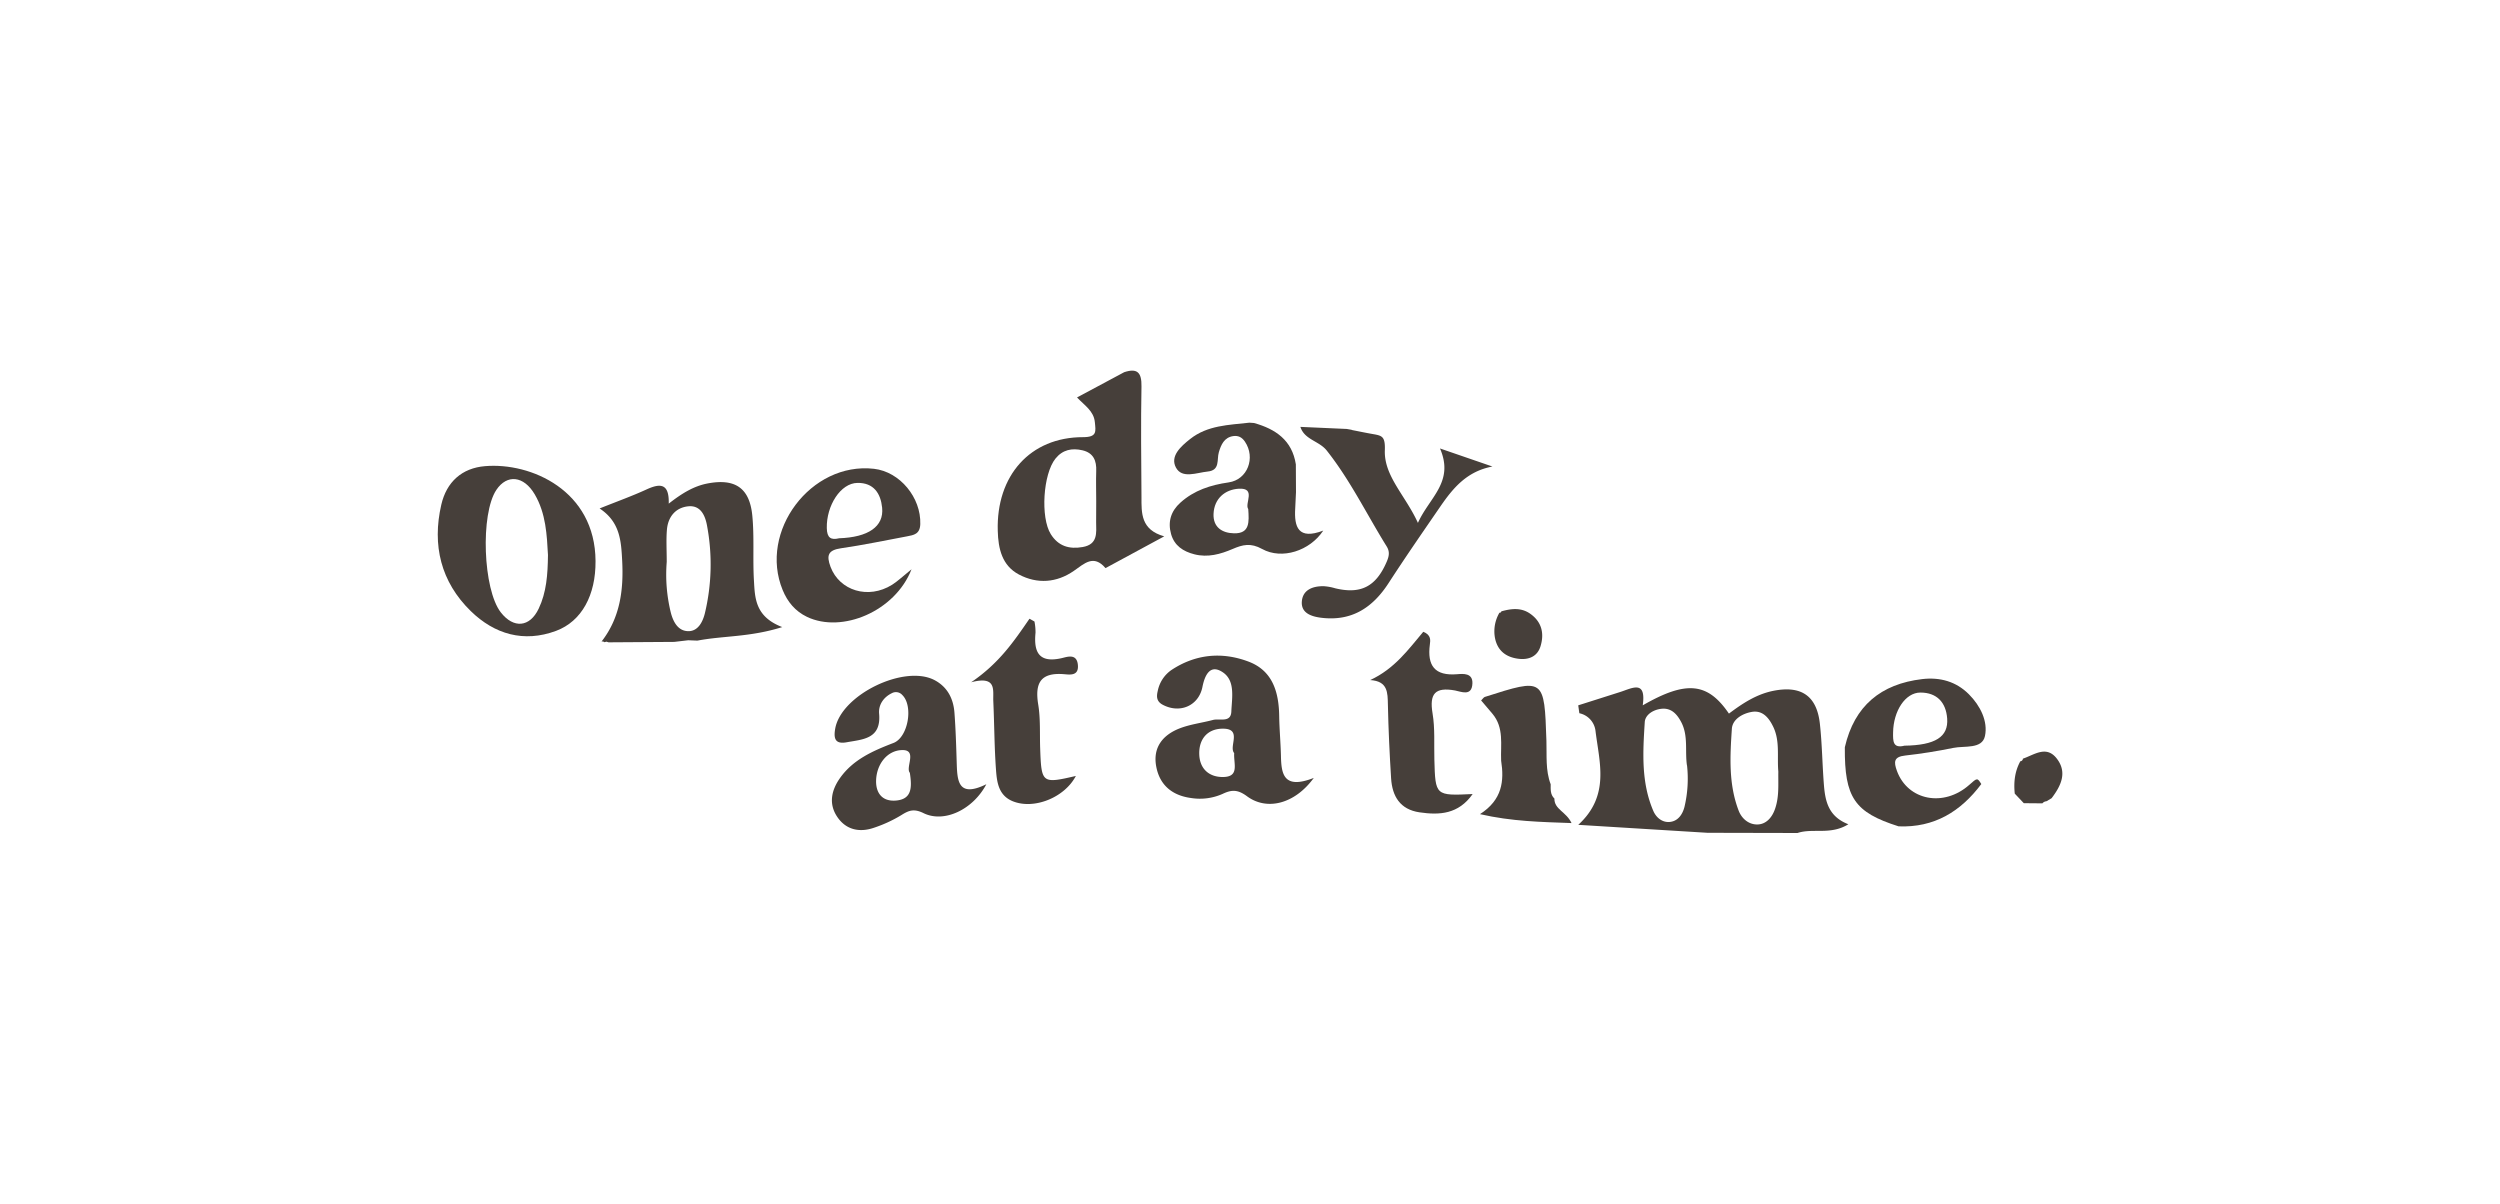<svg xmlns="http://www.w3.org/2000/svg" viewBox="0 0 1209 582.11"><defs><style>.cls-1{fill:#463f3a;}.cls-2{fill:none;}</style></defs><g id="Capa_2" data-name="Capa 2"><g id="Capa_1-2" data-name="Capa 1"><path class="cls-1" d="M543.65,180c6.43-2.13,8.49.24,8.37,6.87-.33,17.83-.14,35.67,0,53.51,0,7.74-.37,15.8,11,19l-28.39,15.36c-5.77-6.76-10.18-2.23-15.33,1.34-8.3,5.77-17.67,6.45-26.56,1.75-8.15-4.31-10-12.47-10.22-21.09-.8-26.72,15.68-45.36,41.27-45.33,6.87,0,6.11-2.79,5.68-7.26-.53-5.41-4.89-8-8.62-11.94Zm-13.52,62.42c0-4.85-.16-9.71,0-14.55.22-5.09-1.33-8.84-6.64-10.1-5.08-1.19-9.58-.31-13.06,4-6,7.43-7.33,28.48-2.27,36.55,3.64,5.81,8.94,7.39,15.46,6.22,7.37-1.32,6.55-6.84,6.47-12.07C530.08,249.13,530.13,245.77,530.13,242.41Z"/><path class="cls-1" d="M332.81,309.63l-6.72.79-31.8.21-1-.32-1,.26a1.49,1.49,0,0,0-1.4-.3c9-11.54,10.72-24.93,10-39-.51-9.41-.89-18.76-10.92-25.38,8.46-3.4,15.76-6,22.81-9.25,6.36-2.88,10.9-3.11,10.62,6.92,6.48-5.06,12.17-8.5,18.84-9.77,13.24-2.5,20.29,2.16,21.58,15.6,1,10.36.16,20.89.78,31.31.5,8.45.51,17.5,13.68,22.56-15.59,4.93-28.59,4.16-41,6.55Zm-10.38-37.89a77,77,0,0,0,2,24.61c1.18,4.47,3.54,9,8.73,8.88,4.56-.14,6.73-4.68,7.71-8.61a101.59,101.59,0,0,0,1.09-42.2c-.81-4.68-2.91-10.17-9.07-9.57s-9.87,5.09-10.37,11.36C322.12,261,322.43,265.91,322.43,271.74Z"/><path class="cls-1" d="M288,271.31c.13,16.45-6.65,29.15-19.1,33.78-15.62,5.81-29.77,1.61-41.23-9.56-14.47-14.12-18.77-31.85-14.26-51.46,2.54-11,9.95-17.7,21.14-18.64C256.8,223.55,287.82,237.22,288,271.31ZM265,268.41c-.53-9.56-.94-20.06-6.41-29.35-5.3-9-13.4-9.82-18.53-2.18-7.81,11.64-6.49,48.2,2.13,59.27,6.17,7.91,14,7.28,18.32-1.81C264.27,286.47,264.89,277.88,265,268.41Z"/><path class="cls-1" d="M477,379.25c-6.47,12.31-20.45,18.86-30.34,14-4.64-2.27-7.07-1.4-10.76.93a64.46,64.46,0,0,1-13.13,6.08c-7,2.46-13.61,1.13-17.89-5.24s-2.79-12.95,1.41-18.85c6.38-8.94,16-13.11,25.81-16.88,7.06-2.71,9.71-17.88,4.24-23.19a4.08,4.08,0,0,0-5-.9c-4.16,2-6.56,5.76-6.2,9.91,1.1,12.28-7.81,12.42-15.79,13.87-5.59,1-6.24-2-5.45-6.56,2.82-16.41,33.71-31.43,48.33-23.36,6.11,3.36,8.86,9,9.35,15.68.58,7.82.83,15.67,1.07,23.51C462.93,377.15,462.92,386.15,477,379.25Zm-37-5.51c-2.24-2.65,3.86-11.27-3.86-11-7.08.22-12.27,6.79-12.46,14.78-.14,5.9,2.89,10.12,9.46,9.64C441,386.57,441.09,380.89,440,373.74Z"/><path class="cls-1" d="M635.35,376.2c-9.24,12.68-22.71,15.95-32.26,8.9-4.5-3.33-7.44-3.26-11.8-1.19a27,27,0,0,1-15.35,2c-9.07-1.24-15.18-6.23-16.82-15.4s3.29-15.11,11.32-18.25c5.14-2,10.78-2.67,16.15-4.09,3.23-.85,8.66,1.51,8.89-4.07.26-6.54,2-14.73-4-18.89-6.4-4.44-8.91,1.58-10,7.09-1.84,9-10.85,12.94-19.19,8.52-3.14-1.67-3-4.15-2.42-6.6a16.13,16.13,0,0,1,6.51-10.12c11.71-7.81,24.57-9,37.4-4.15,11.74,4.42,14.68,14.85,14.84,26.41.1,6.33.68,12.66.84,19C619.64,374.11,620.56,382,635.35,376.2Zm-38.49-12c-2.81-3.16,4.24-12-5.77-11.81-7.32.13-11.44,5.22-11.12,12.6.3,7.06,5,10.92,11.7,10.77C599.54,375.57,596.49,369.21,596.86,364.18Z"/><path class="cls-1" d="M440.81,275.31c-7.89,20.31-33.61,31.1-50.56,23-5.71-2.75-9.4-7.25-11.74-12.93-11.71-28.4,13.68-62.12,44.12-58.67,12.63,1.43,22.83,14,22.42,26.73-.15,4.9-3.17,5.32-6.41,5.94-10.62,2-21.22,4.21-31.91,5.76-6.23.91-7.18,3.35-5.08,9C406,285.66,419.9,290,431.41,282.8,434.23,281,436.65,278.66,440.81,275.31Zm-35.14-15c14.27-.46,21.85-5.68,20.93-14.78-.69-6.9-4.07-12.12-11.94-12-8.16.1-15.05,11-14.82,21.86C399.94,260.17,401.87,261.22,405.67,260.34Z"/><path class="cls-1" d="M626.74,238c-.12,2.6-.21,5.2-.37,7.79-.57,9.1,1.44,15.44,13.56,10.8-6.47,9.82-20,14.19-29.57,8.9-5.54-3.07-9.4-2.09-14.27,0-5.86,2.52-12,4.24-18.5,2.57-5.4-1.38-9.66-4.15-11.25-9.76-1.67-5.93-.11-11.09,4.49-15.21,6.64-6,14.66-8.55,23.35-9.8,9.12-1.32,13.15-11.89,7.86-19.71-1.44-2.13-3.19-3-5.61-2.69-4.46.65-5.94,4.24-7,7.82s.72,8.72-5.39,9.33c-5.36.54-12.38,3.6-15.35-1.91s2.35-10.25,6.85-13.81c8.42-6.68,18.69-6.77,28.66-7.91l2.25.16c10.43,2.92,18.41,8.32,20.22,20Zm-23.09,8.18c-1.9-2.61,4.05-10.37-4.62-9.83-6.59.4-11.84,4.73-12.16,12.14-.28,6.41,4.07,9.3,9.88,9.42C604.5,258.1,604.06,252.39,603.65,246.2Z"/><path class="cls-1" d="M892.18,361.3c4.58-19.94,17.44-30.53,37.4-32.89,8.57-1,16.37,1.12,22.59,7.35,5.54,5.56,9.27,13.09,7.76,20.18-1.37,6.45-9.85,4.63-15.34,5.75-7.68,1.57-15.44,2.82-23.22,3.68-5.6.62-5.59,3.08-4,7.48,5.26,14.28,22.62,17.68,35,6.68,3.85-3.44,3.85-3.44,5.79-.37-10,13.34-22.79,21.16-40,20.46-21.31-6.75-26.18-13.91-26-38.15Zm28.81-.69c14.88-.21,21.34-4.22,20.66-13.17-.58-7.72-4.94-12.51-12.93-12.52-7.32,0-13.07,8.91-13.22,19.29C915.44,358.26,915.29,362.07,921,360.61Z"/><path class="cls-1" d="M654,208c3.28.64,6.56,1.33,9.85,1.9,4.54.79,6.09,1.12,5.86,7.85-.44,12.46,9.94,21.81,16,35.12,5.55-12.39,17.69-19.77,10.67-36l25.37,8.74c-12.43,2.31-19.13,10.51-25.24,19.39-8.44,12.28-16.92,24.53-25,37-7.78,12-18,18.6-32.71,16.73-4.75-.61-9.58-2.29-9.24-7.73.37-5.77,5.31-7.62,10.66-7.51a25.36,25.36,0,0,1,5.47,1c12.45,3,19.79-.85,24.94-12.87,1.12-2.61,1.55-4.78,0-7.32-9.63-15.48-17.6-32-29-46.4-3.71-4.71-10.77-5.2-12.76-11.46l22.41,1,2.24.39Z"/><path class="cls-1" d="M500.27,300.56a27,27,0,0,1,.51,5.4c-.95,9.59,1.78,14.84,12.77,12.29,2.63-.62,7.18-2.32,7.71,3.28s-4.07,4.7-6.9,4.49c-11.31-.85-13.94,4.48-12.27,14.72,1.14,6.94.69,14.14.94,21.23.6,16.87.86,17.08,17.26,13.28-5.5,10.51-20.31,16.4-30.55,12.22-6.75-2.76-7.61-9-8.05-14.85-.83-11.16-.82-22.38-1.33-33.56-.24-5.24,1.84-12.42-10.73-9.11,13.67-9.26,20.87-20.06,28.22-30.73Z"/><path class="cls-1" d="M726.05,295.65c4.78-1.33,9.51-1.95,13.93,1.13,5.7,4,6.89,9.64,5,15.8-1.53,4.93-5.71,6.63-10.68,6-6.21-.78-10.3-4.1-11.4-10.45a17.83,17.83,0,0,1,2.23-11.83A.79.79,0,0,0,726.05,295.65Z"/><path class="cls-1" d="M978.28,366.89c5.44-1.85,11.26-6.53,16.28-.17,5.35,6.78,2.14,13.31-2.4,19.29h0l-2.51,1.49a2.73,2.73,0,0,0-1.94,1l-9-.08-4.37-4.62c-.58-5.47,0-10.75,2.69-15.65A1.33,1.33,0,0,0,978.28,366.89Z"/><path class="cls-1" d="M825.74,402.74l-62.49-3.85c15.4-14.11,10.2-30.08,8.34-45.39a9.9,9.9,0,0,0-7.82-8.58l-.54-3.82q10.1-3.21,20.2-6.42c5.8-1.82,12.77-6.14,11,6.42,21.15-12.18,31.45-11,41.68,4,6.49-4.87,13.19-9.32,21.39-11,13.45-2.7,21.06,2.27,22.58,15.81,1.11,10,1.18,20.08,2,30.1.65,7.6,2.23,14.91,11.78,18.6-8.63,5.37-17.15,1.75-24.58,4.23ZM860,373.16c-.66-7.35.9-15-2.59-21.94-2-4.05-5-7.86-10.26-6.94-4.6.8-9.32,3.62-9.62,8.15-.89,13.28-1.65,26.74,3.28,39.59,1.59,4.15,5.2,6.89,9.33,6.69s7-3.55,8.39-7.88C860.46,385,859.9,379.08,860,373.16Zm-44.2-3.09c-1-6.93.72-14.21-2.74-20.82-2-3.81-4.74-6.95-9.47-6.49-4,.39-8,2.84-8.19,6.52-.91,14.43-1.8,29,4.12,42.83,1.41,3.3,4.31,5.64,7.79,5.4,4.12-.29,6.41-3.65,7.34-7.47A59,59,0,0,0,815.84,370.07Z"/><path class="cls-1" d="M662.62,328.88c11.87-5.48,18.62-15,25.68-23.35,3.87,1.55,3.45,4.13,3.18,6.15-1.34,10.19,2.3,15.28,13.22,14.37,2.91-.24,7.56-.66,7.36,4.46-.24,6.5-5.59,3.9-8.41,3.4-9.64-1.74-12.46,1.54-10.86,11.11,1.22,7.27.67,14.85.87,22.29.47,17.54.47,17.54,18.52,16.69-6.9,9.77-16,10.27-25.73,8.84-9.36-1.39-13.16-7.75-13.71-16.39-.74-11.87-1.3-23.77-1.55-35.66C671.06,334.91,671.19,329.41,662.62,328.88Z"/><path class="cls-1" d="M721.77,345.2l-5.5-6.47c.84-.81,1.24-1.52,1.8-1.7,28.82-9.2,28.76-9.19,29.78,21.25.23,7-.52,14.2,2.06,21,0,2.47-.23,5,1.8,6.9-.1,5.25,5.7,6.33,8.29,11.86-14.9-.55-28.76-.77-44.29-4.32,10.81-6.92,11.76-16,10.24-25.87C725.62,360.12,727.45,352,721.77,345.2Z"/><rect class="cls-2" width="1209" height="582.11"/></g></g></svg>